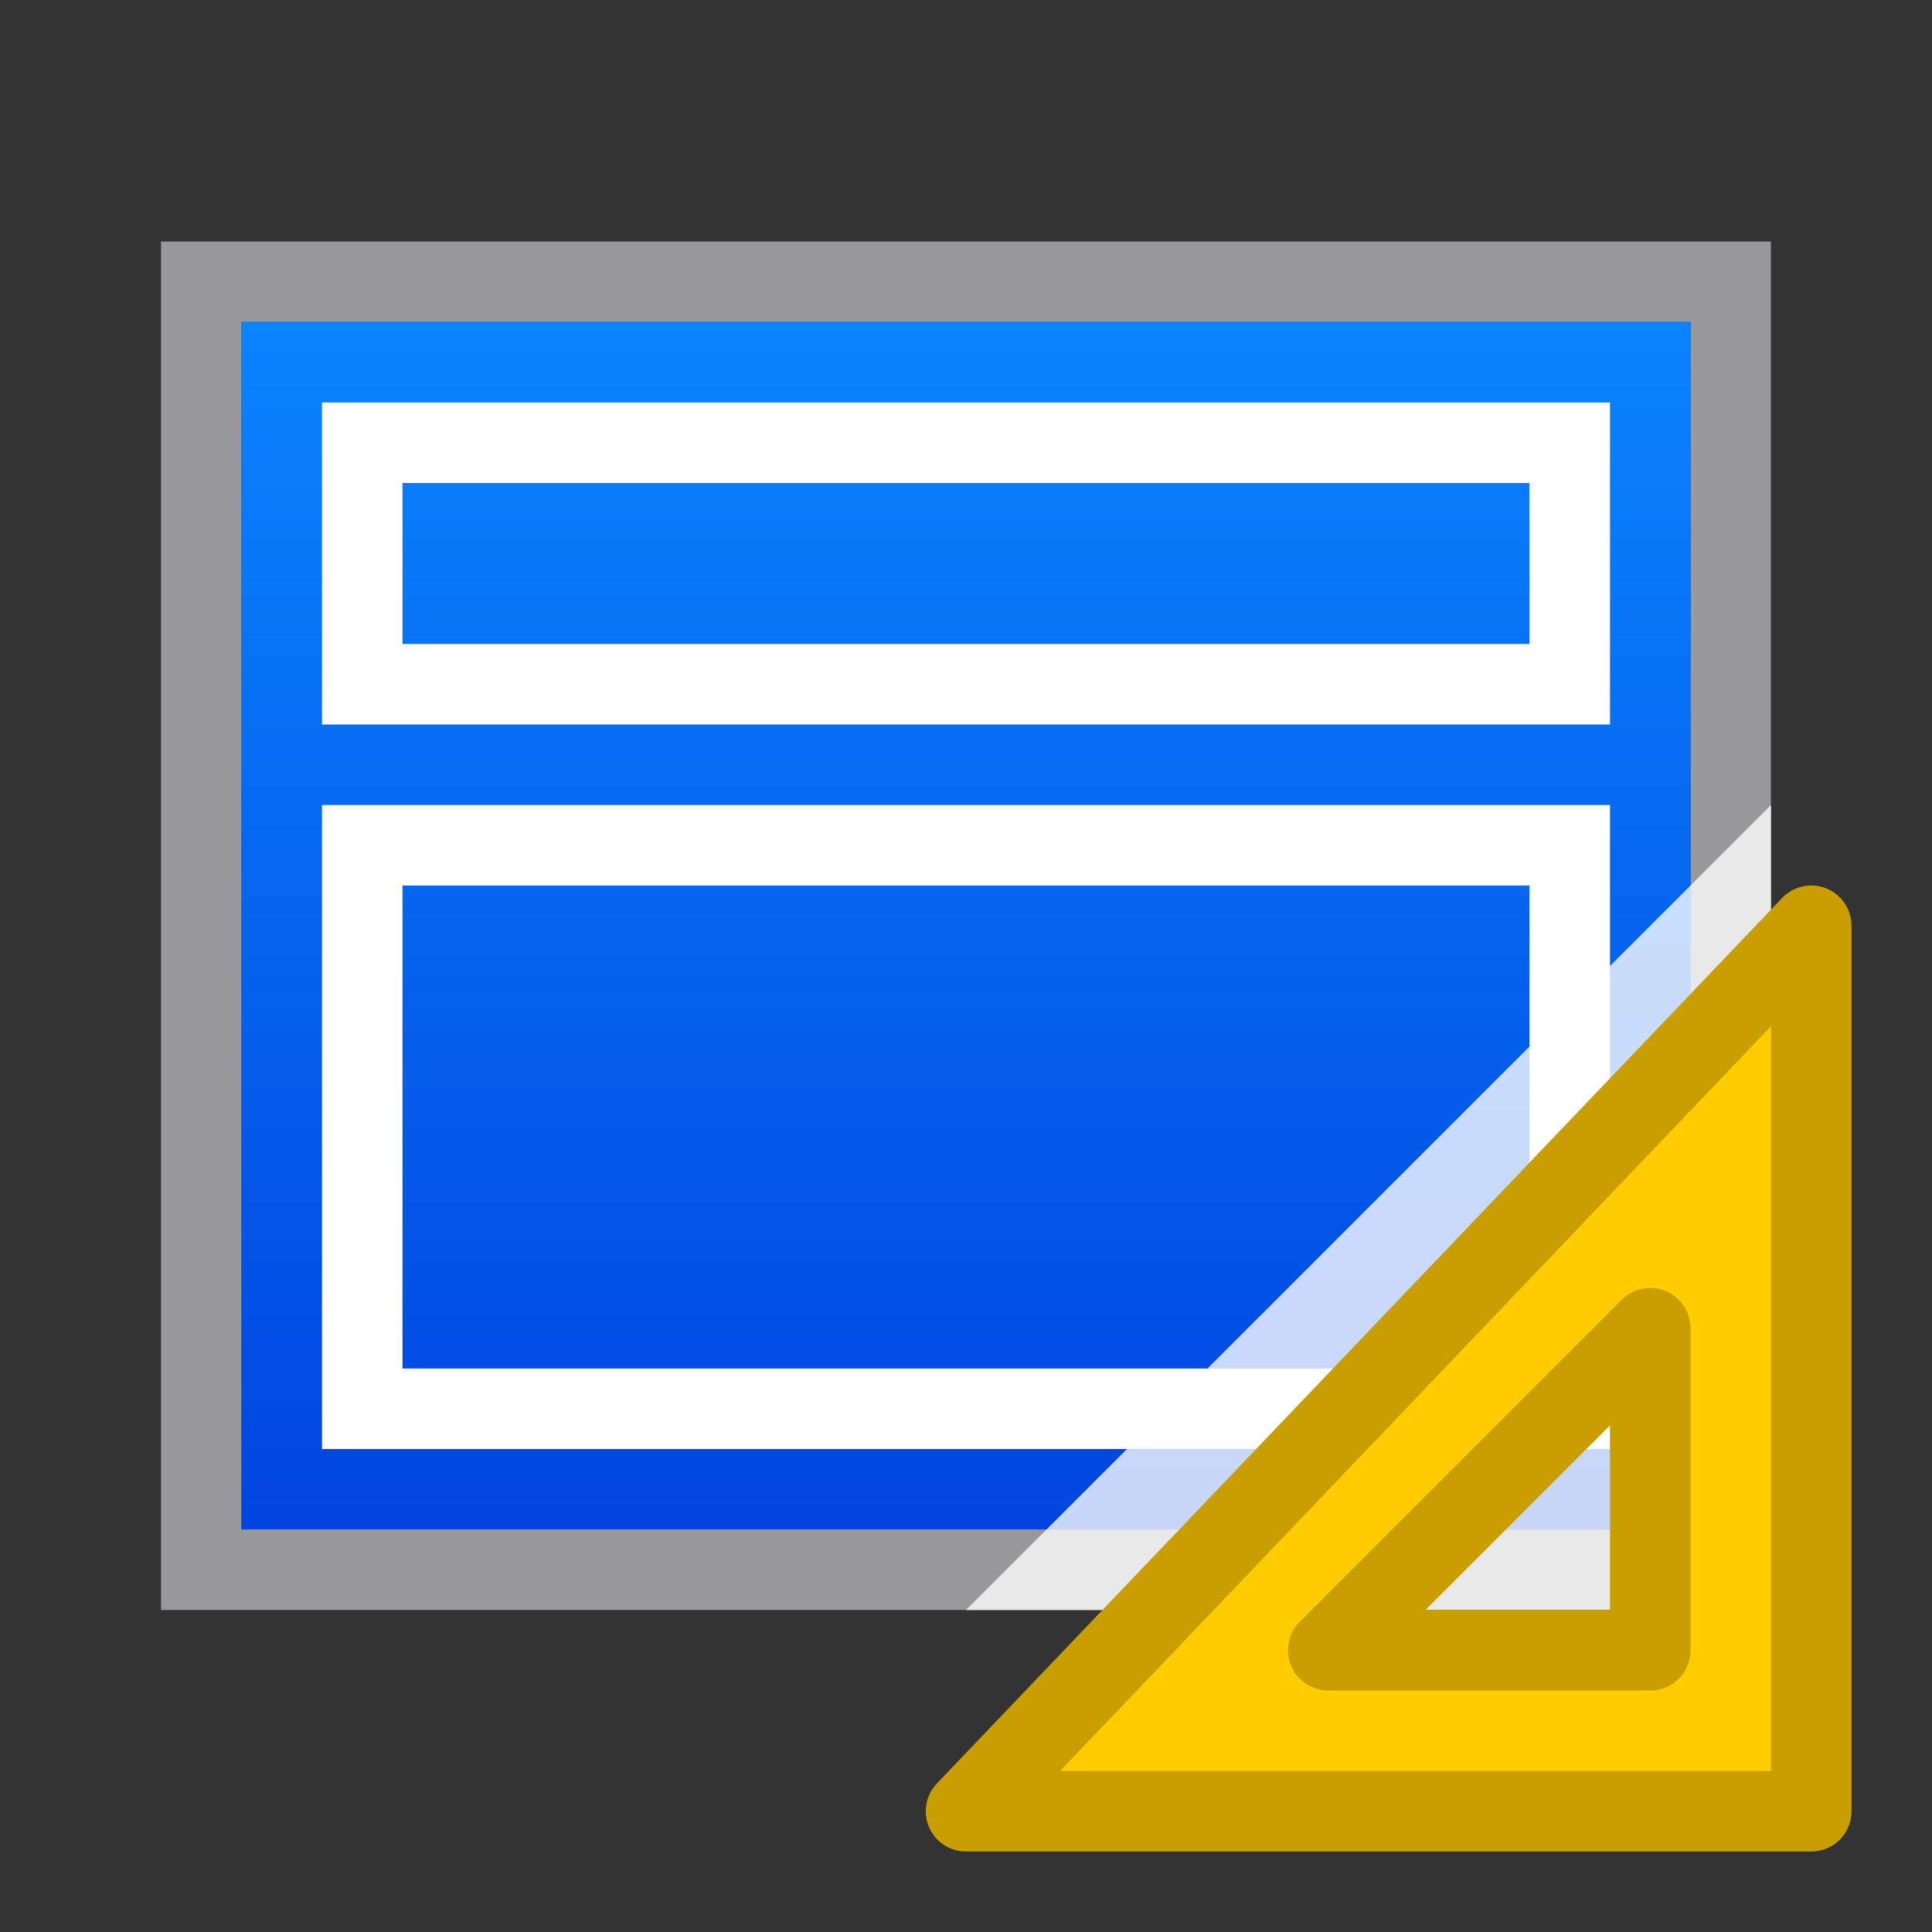 <svg viewBox="0 0 24 24" xmlns="http://www.w3.org/2000/svg" xmlns:xlink="http://www.w3.org/1999/xlink"><rect x="0" y="0" width="24" height="24" fill="#333333" stroke="none"/><linearGradient id="a" gradientTransform="matrix(-1 0 0 1 24 0)" gradientUnits="userSpaceOnUse" x1="12" x2="12" y1="20" y2="4"><stop offset="0" stop-color="#0040dd"/><stop offset="1" stop-color="#0a84ff"/></linearGradient><path d="m2 3v8.857 1.678 6.465h7.5 1.455.695.699.695 1.455 7.5v-6.465-1.678-8.857zm1 1h18v5.105 3.705 6.189h-6.5-2.174-.24-.172-.24-2.174-6.5v-6.189-3.705z" fill="#98989d"/><path d="m3 4v5.105 3.705 5.406.783h.809 16.383.809v-.783-5.406-3.705-5.105z" fill="url(#a)"/><g fill="#fff"><path d="m20 5h-16v1 2 1h16v-1-2zm-1 1v2h-14v-2z"/><path d="m4 10v1 1.352 4.648 1h8 8v-1-4.648-1.352-1zm1 1h14v1.09 4.91h-6.91-.18-6.91v-4.91z"/><path d="m22 10-10 10h10z" fill-opacity=".784"/></g><path d="m22.5 11.5-10.5 11h10.5zm-2 5v4h-4z" fill="#fc0" fill-rule="evenodd" stroke="#c89e00" stroke-linecap="round" stroke-linejoin="round"/></svg>